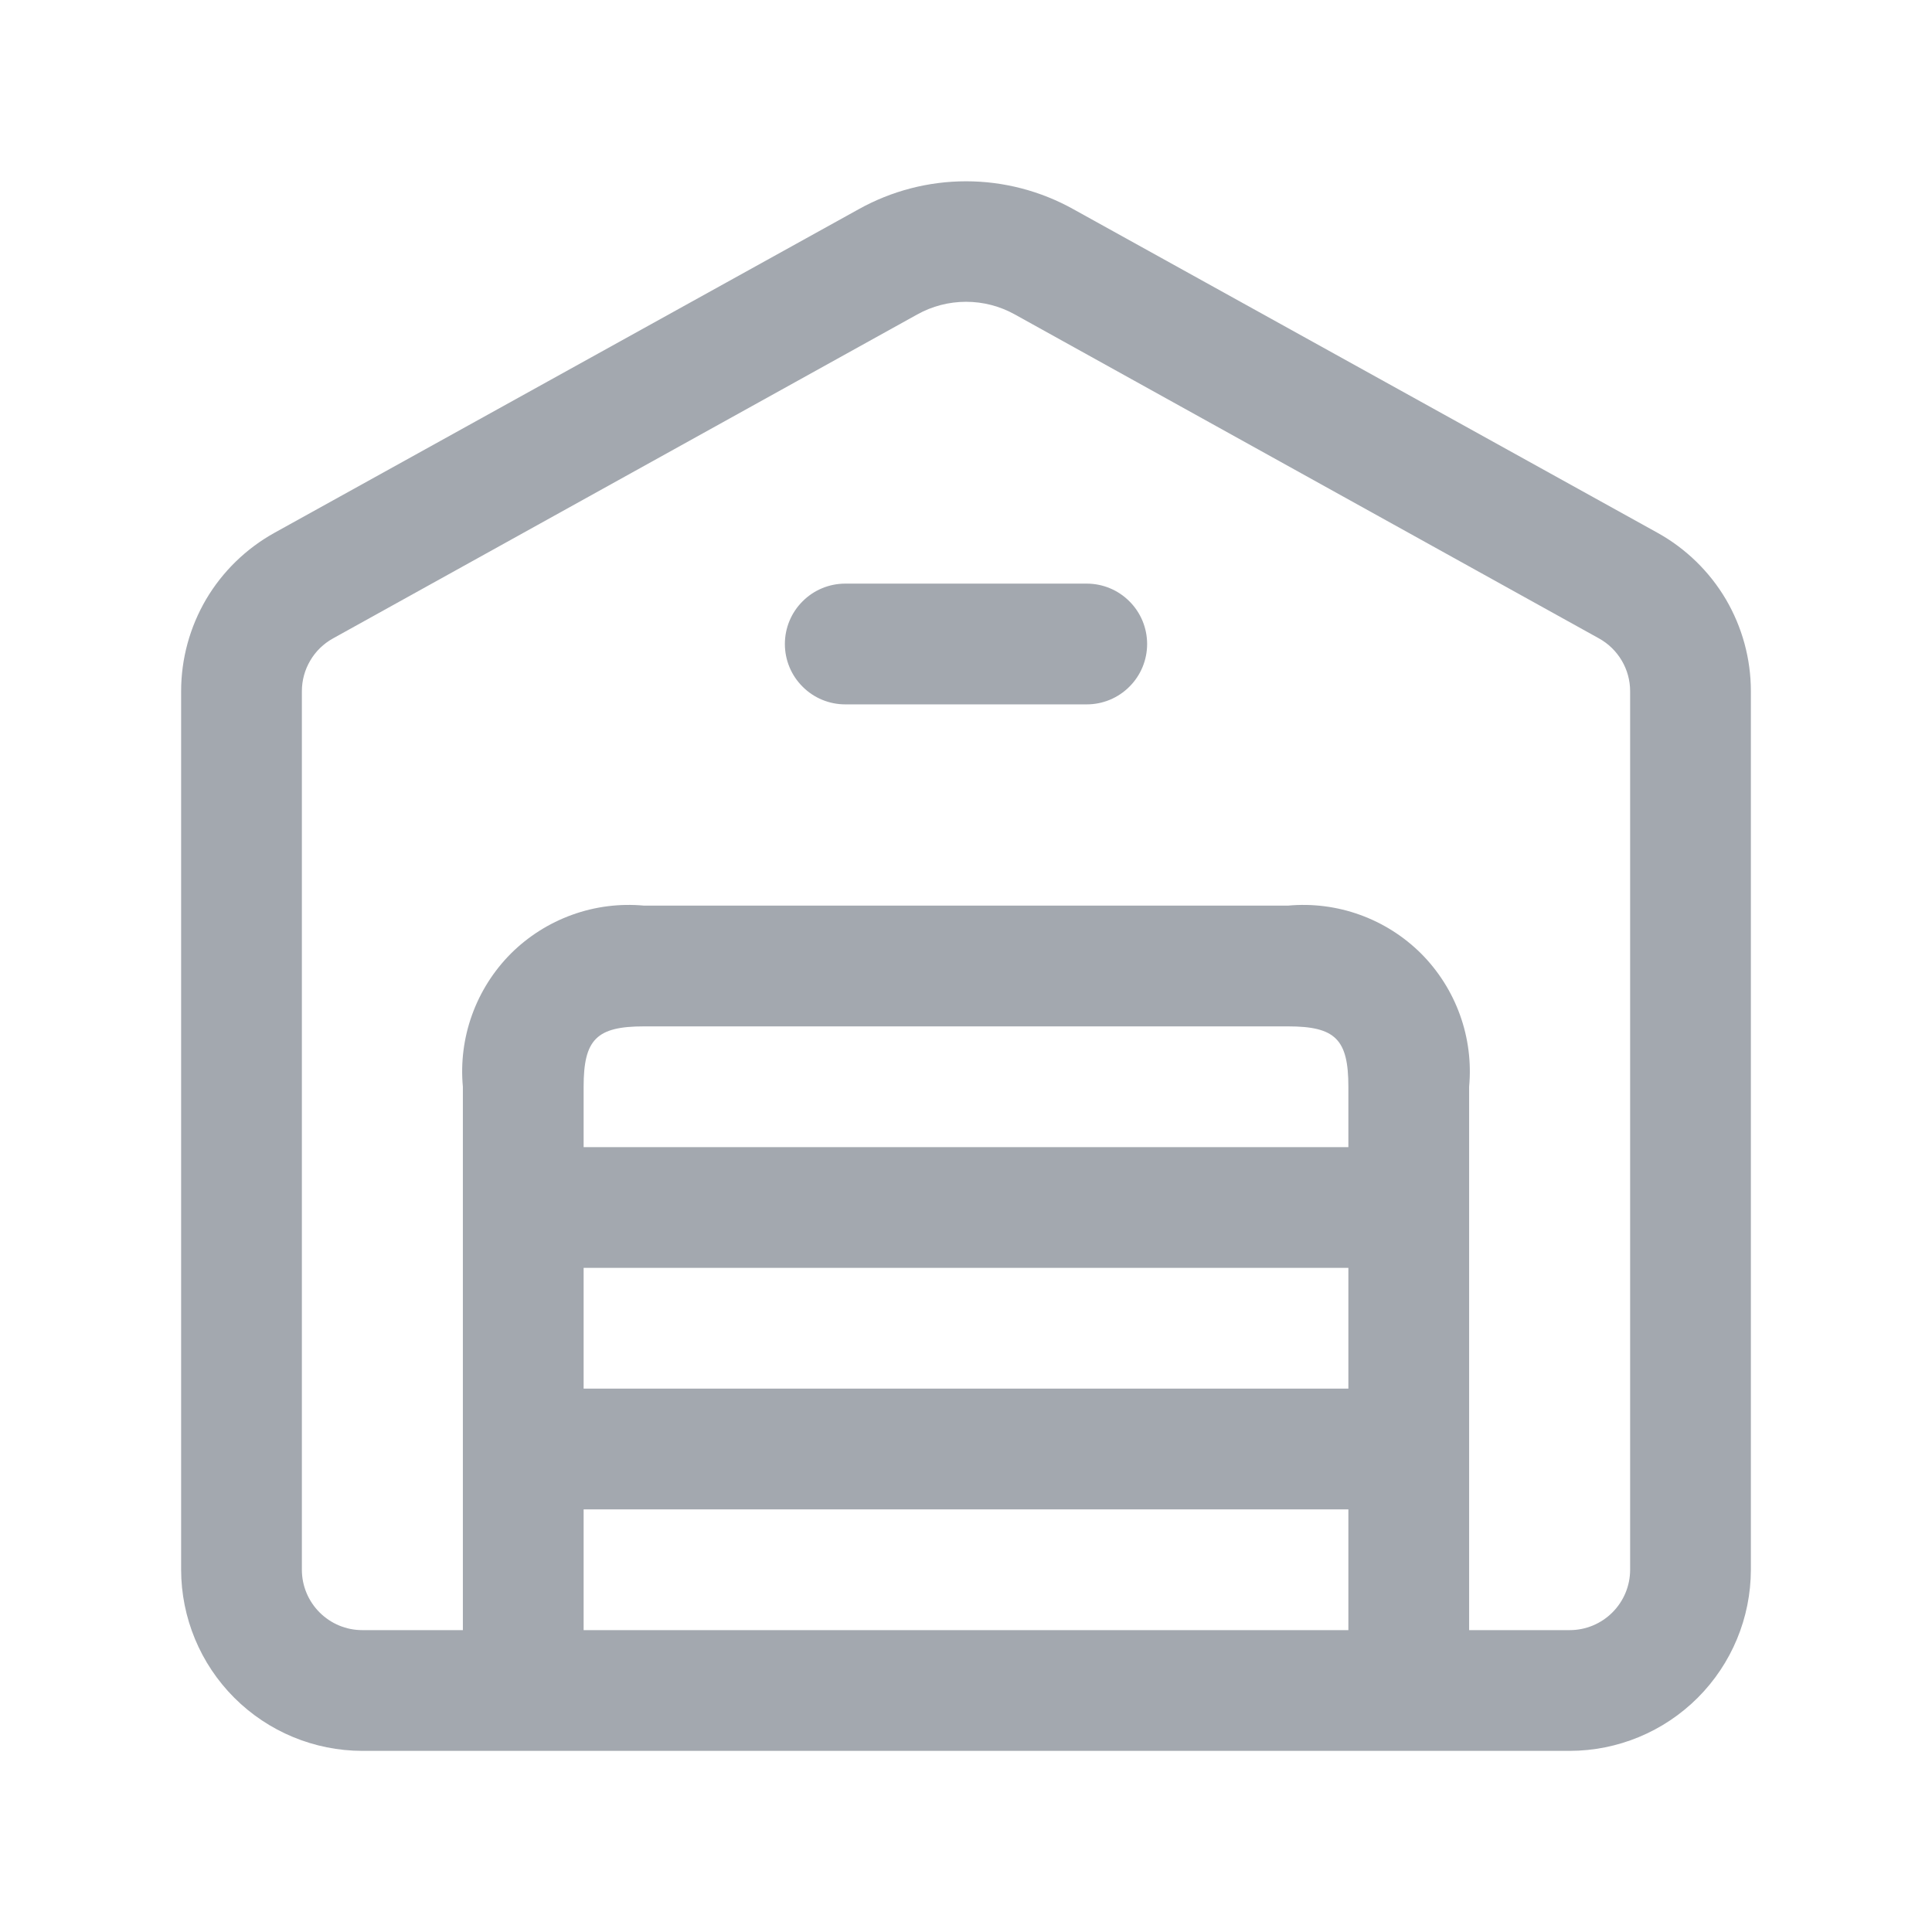<svg width="24" height="24" viewBox="0 0 24 24" fill="none" xmlns="http://www.w3.org/2000/svg">
<path d="M20.591 6.619L13.336 2.6C12.928 2.372 12.468 2.252 12.001 2.252C11.533 2.252 11.073 2.372 10.665 2.6L3.409 6.619C3.058 6.814 2.765 7.099 2.561 7.444C2.358 7.79 2.25 8.184 2.25 8.586V19.5C2.251 20.096 2.488 20.668 2.91 21.09C3.332 21.512 3.904 21.749 4.5 21.75H19.5C20.096 21.749 20.668 21.512 21.09 21.09C21.512 20.668 21.749 20.096 21.75 19.5V8.586C21.75 8.184 21.642 7.79 21.439 7.444C21.235 7.099 20.942 6.814 20.591 6.619ZM7.25 15.75H16.75V17.25H7.25V15.75ZM16.75 14.25H7.25V13.5C7.25 12.911 7.411 12.75 8 12.75H16C16.589 12.75 16.75 12.911 16.75 13.5V14.25ZM7.25 18.75H16.75V20.25H7.25V18.75ZM20.25 19.5C20.25 19.699 20.171 19.889 20.03 20.03C19.889 20.171 19.699 20.25 19.5 20.25H18.25V13.5C18.278 13.197 18.239 12.892 18.136 12.607C18.033 12.321 17.868 12.061 17.654 11.846C17.439 11.632 17.179 11.467 16.893 11.364C16.608 11.261 16.302 11.222 16 11.25H8C7.697 11.222 7.392 11.261 7.107 11.364C6.821 11.467 6.561 11.632 6.346 11.846C6.132 12.061 5.967 12.321 5.864 12.607C5.761 12.892 5.722 13.197 5.75 13.5V20.25H4.5C4.301 20.25 4.111 20.171 3.97 20.03C3.829 19.889 3.75 19.699 3.75 19.5V8.586C3.75 8.452 3.786 8.321 3.854 8.206C3.921 8.091 4.019 7.996 4.136 7.931L11.393 3.907C11.579 3.803 11.788 3.749 12.001 3.749C12.213 3.749 12.422 3.803 12.608 3.907L19.864 7.931C19.981 7.996 20.078 8.091 20.146 8.206C20.214 8.321 20.25 8.452 20.25 8.586V19.5ZM14.25 8C14.25 8.199 14.171 8.39 14.03 8.53C13.89 8.671 13.699 8.75 13.5 8.75H10.5C10.301 8.75 10.11 8.671 9.97 8.53C9.829 8.39 9.75 8.199 9.75 8C9.75 7.801 9.829 7.61 9.97 7.47C10.11 7.329 10.301 7.25 10.5 7.25H13.5C13.699 7.25 13.89 7.329 14.03 7.47C14.171 7.61 14.25 7.801 14.25 8Z" fill="#A3A8AF"/>
</svg>
